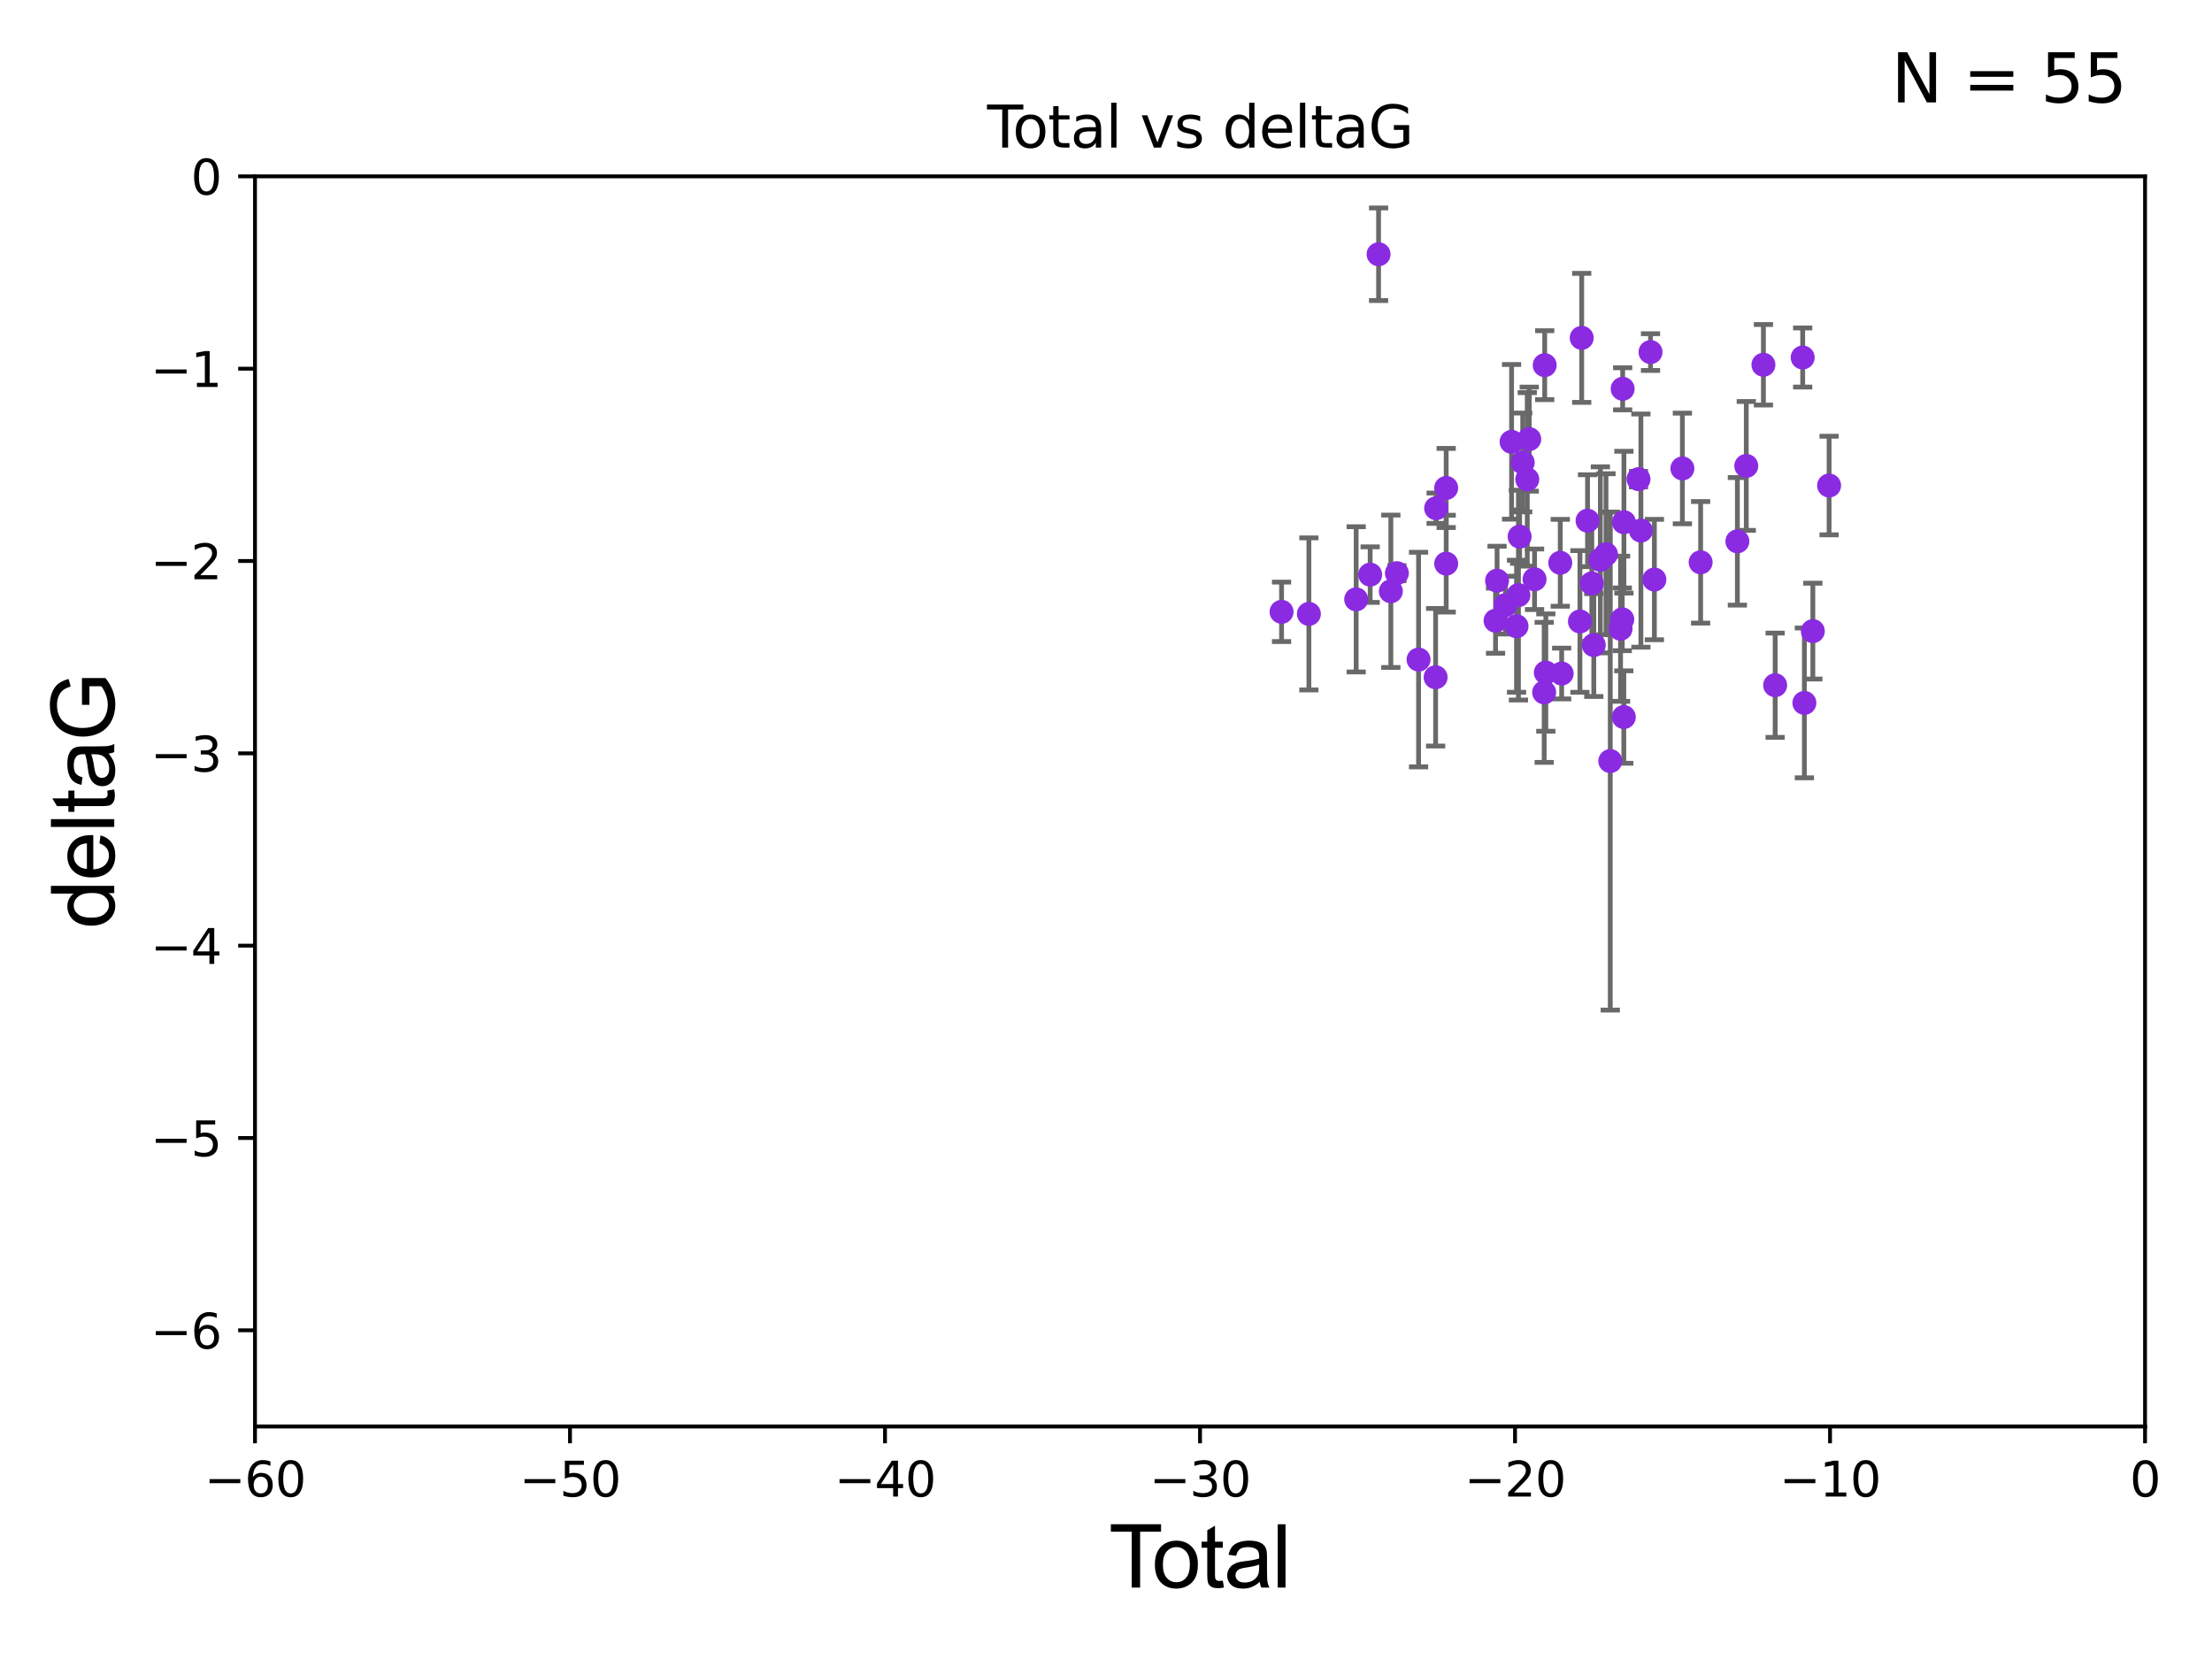 <?xml version="1.0" encoding="utf-8" standalone="no"?>
<!DOCTYPE svg PUBLIC "-//W3C//DTD SVG 1.1//EN"
  "http://www.w3.org/Graphics/SVG/1.1/DTD/svg11.dtd">
<svg xmlns:xlink="http://www.w3.org/1999/xlink" width="460.8pt" height="345.6pt" viewBox="0 0 460.8 345.6" xmlns="http://www.w3.org/2000/svg" version="1.1">
 <defs>
  <style type="text/css">*{stroke-linejoin: round; stroke-linecap: butt}</style>
 </defs>
 <g id="figure_1">
  <g id="patch_1">
   <path d="M 0 345.6 
L 460.8 345.6 
L 460.8 0 
L 0 0 
z
" style="fill: #ffffff"/>
  </g>
  <g id="axes_1">
   <g id="patch_2">
    <path d="M 53.12 297.16 
L 446.85 297.16 
L 446.85 36.739 
L 53.12 36.739 
z
" style="fill: #ffffff"/>
   </g>
   <g id="PathCollection_1">
    <defs>
     <path id="m5cfe81de52" d="M 0 1.118 
C 0.297 1.118 0.581 1 0.791 0.791 
C 1 0.581 1.118 0.297 1.118 0 
C 1.118 -0.297 1 -0.581 0.791 -0.791 
C 0.581 -1 0.297 -1.118 0 -1.118 
C -0.297 -1.118 -0.581 -1 -0.791 -0.791 
C -1 -0.581 -1.118 -0.297 -1.118 0 
C -1.118 0.297 -1 0.581 -0.791 0.791 
C -0.581 1 -0.297 1.118 0 1.118 
z
" style="stroke: #8a2be2"/>
    </defs>
    <g clip-path="url(#p93270a5bb0)">
     <use xlink:href="#m5cfe81de52" x="266.974" y="127.456" style="fill: #8a2be2; stroke: #8a2be2"/>
     <use xlink:href="#m5cfe81de52" x="272.665" y="127.886" style="fill: #8a2be2; stroke: #8a2be2"/>
     <use xlink:href="#m5cfe81de52" x="282.516" y="124.853" style="fill: #8a2be2; stroke: #8a2be2"/>
     <use xlink:href="#m5cfe81de52" x="285.431" y="119.703" style="fill: #8a2be2; stroke: #8a2be2"/>
     <use xlink:href="#m5cfe81de52" x="287.183" y="52.966" style="fill: #8a2be2; stroke: #8a2be2"/>
     <use xlink:href="#m5cfe81de52" x="289.737" y="123.173" style="fill: #8a2be2; stroke: #8a2be2"/>
     <use xlink:href="#m5cfe81de52" x="291" y="119.403" style="fill: #8a2be2; stroke: #8a2be2"/>
     <use xlink:href="#m5cfe81de52" x="295.513" y="137.4" style="fill: #8a2be2; stroke: #8a2be2"/>
     <use xlink:href="#m5cfe81de52" x="299.067" y="141.084" style="fill: #8a2be2; stroke: #8a2be2"/>
     <use xlink:href="#m5cfe81de52" x="299.174" y="105.87" style="fill: #8a2be2; stroke: #8a2be2"/>
     <use xlink:href="#m5cfe81de52" x="301.264" y="101.652" style="fill: #8a2be2; stroke: #8a2be2"/>
     <use xlink:href="#m5cfe81de52" x="301.269" y="117.417" style="fill: #8a2be2; stroke: #8a2be2"/>
     <use xlink:href="#m5cfe81de52" x="311.55" y="129.307" style="fill: #8a2be2; stroke: #8a2be2"/>
     <use xlink:href="#m5cfe81de52" x="311.867" y="120.962" style="fill: #8a2be2; stroke: #8a2be2"/>
     <use xlink:href="#m5cfe81de52" x="313.622" y="126.057" style="fill: #8a2be2; stroke: #8a2be2"/>
     <use xlink:href="#m5cfe81de52" x="314.89" y="92.044" style="fill: #8a2be2; stroke: #8a2be2"/>
     <use xlink:href="#m5cfe81de52" x="315.922" y="130.456" style="fill: #8a2be2; stroke: #8a2be2"/>
     <use xlink:href="#m5cfe81de52" x="316.32" y="123.974" style="fill: #8a2be2; stroke: #8a2be2"/>
     <use xlink:href="#m5cfe81de52" x="316.569" y="111.789" style="fill: #8a2be2; stroke: #8a2be2"/>
     <use xlink:href="#m5cfe81de52" x="317.21" y="96.345" style="fill: #8a2be2; stroke: #8a2be2"/>
     <use xlink:href="#m5cfe81de52" x="318.159" y="99.86" style="fill: #8a2be2; stroke: #8a2be2"/>
     <use xlink:href="#m5cfe81de52" x="318.571" y="91.476" style="fill: #8a2be2; stroke: #8a2be2"/>
     <use xlink:href="#m5cfe81de52" x="319.676" y="120.673" style="fill: #8a2be2; stroke: #8a2be2"/>
     <use xlink:href="#m5cfe81de52" x="321.681" y="144.233" style="fill: #8a2be2; stroke: #8a2be2"/>
     <use xlink:href="#m5cfe81de52" x="321.79" y="76.071" style="fill: #8a2be2; stroke: #8a2be2"/>
     <use xlink:href="#m5cfe81de52" x="322.024" y="140.108" style="fill: #8a2be2; stroke: #8a2be2"/>
     <use xlink:href="#m5cfe81de52" x="325.029" y="117.241" style="fill: #8a2be2; stroke: #8a2be2"/>
     <use xlink:href="#m5cfe81de52" x="325.323" y="140.307" style="fill: #8a2be2; stroke: #8a2be2"/>
     <use xlink:href="#m5cfe81de52" x="329.129" y="129.462" style="fill: #8a2be2; stroke: #8a2be2"/>
     <use xlink:href="#m5cfe81de52" x="329.497" y="70.381" style="fill: #8a2be2; stroke: #8a2be2"/>
     <use xlink:href="#m5cfe81de52" x="330.715" y="108.472" style="fill: #8a2be2; stroke: #8a2be2"/>
     <use xlink:href="#m5cfe81de52" x="331.602" y="121.531" style="fill: #8a2be2; stroke: #8a2be2"/>
     <use xlink:href="#m5cfe81de52" x="332.017" y="134.38" style="fill: #8a2be2; stroke: #8a2be2"/>
     <use xlink:href="#m5cfe81de52" x="333.388" y="116.627" style="fill: #8a2be2; stroke: #8a2be2"/>
     <use xlink:href="#m5cfe81de52" x="334.559" y="115.455" style="fill: #8a2be2; stroke: #8a2be2"/>
     <use xlink:href="#m5cfe81de52" x="335.449" y="158.544" style="fill: #8a2be2; stroke: #8a2be2"/>
     <use xlink:href="#m5cfe81de52" x="337.59" y="130.981" style="fill: #8a2be2; stroke: #8a2be2"/>
     <use xlink:href="#m5cfe81de52" x="337.947" y="129.023" style="fill: #8a2be2; stroke: #8a2be2"/>
     <use xlink:href="#m5cfe81de52" x="338.03" y="80.994" style="fill: #8a2be2; stroke: #8a2be2"/>
     <use xlink:href="#m5cfe81de52" x="338.268" y="149.372" style="fill: #8a2be2; stroke: #8a2be2"/>
     <use xlink:href="#m5cfe81de52" x="338.291" y="108.779" style="fill: #8a2be2; stroke: #8a2be2"/>
     <use xlink:href="#m5cfe81de52" x="341.332" y="99.815" style="fill: #8a2be2; stroke: #8a2be2"/>
     <use xlink:href="#m5cfe81de52" x="341.83" y="110.529" style="fill: #8a2be2; stroke: #8a2be2"/>
     <use xlink:href="#m5cfe81de52" x="343.834" y="73.348" style="fill: #8a2be2; stroke: #8a2be2"/>
     <use xlink:href="#m5cfe81de52" x="344.638" y="120.728" style="fill: #8a2be2; stroke: #8a2be2"/>
     <use xlink:href="#m5cfe81de52" x="350.471" y="97.586" style="fill: #8a2be2; stroke: #8a2be2"/>
     <use xlink:href="#m5cfe81de52" x="354.272" y="117.139" style="fill: #8a2be2; stroke: #8a2be2"/>
     <use xlink:href="#m5cfe81de52" x="361.927" y="112.77" style="fill: #8a2be2; stroke: #8a2be2"/>
     <use xlink:href="#m5cfe81de52" x="363.781" y="97.064" style="fill: #8a2be2; stroke: #8a2be2"/>
     <use xlink:href="#m5cfe81de52" x="367.353" y="75.988" style="fill: #8a2be2; stroke: #8a2be2"/>
     <use xlink:href="#m5cfe81de52" x="369.798" y="142.743" style="fill: #8a2be2; stroke: #8a2be2"/>
     <use xlink:href="#m5cfe81de52" x="375.532" y="74.474" style="fill: #8a2be2; stroke: #8a2be2"/>
     <use xlink:href="#m5cfe81de52" x="375.886" y="146.427" style="fill: #8a2be2; stroke: #8a2be2"/>
     <use xlink:href="#m5cfe81de52" x="377.649" y="131.474" style="fill: #8a2be2; stroke: #8a2be2"/>
     <use xlink:href="#m5cfe81de52" x="381.034" y="101.145" style="fill: #8a2be2; stroke: #8a2be2"/>
    </g>
   </g>
   <g id="matplotlib.axis_1">
    <g id="xtick_1">
     <g id="line2d_1">
      <defs>
       <path id="m1e380e1324" d="M 0 0 
L 0 3.5 
" style="stroke: #000000; stroke-width: 0.8"/>
      </defs>
      <g>
       <use xlink:href="#m1e380e1324" x="53.12" y="297.16" style="stroke: #000000; stroke-width: 0.8"/>
      </g>
     </g>
     <g id="text_1">
      <!-- −60 -->
      <g transform="translate(42.568 311.758)scale(0.1 -0.1)">
       <defs>
        <path id="DejaVuSans-2212" d="M 678 2272 
L 4684 2272 
L 4684 1741 
L 678 1741 
L 678 2272 
z
" transform="scale(0.016)"/>
        <path id="DejaVuSans-36" d="M 2113 2584 
Q 1688 2584 1439 2293 
Q 1191 2003 1191 1497 
Q 1191 994 1439 701 
Q 1688 409 2113 409 
Q 2538 409 2786 701 
Q 3034 994 3034 1497 
Q 3034 2003 2786 2293 
Q 2538 2584 2113 2584 
z
M 3366 4563 
L 3366 3988 
Q 3128 4100 2886 4159 
Q 2644 4219 2406 4219 
Q 1781 4219 1451 3797 
Q 1122 3375 1075 2522 
Q 1259 2794 1537 2939 
Q 1816 3084 2150 3084 
Q 2853 3084 3261 2657 
Q 3669 2231 3669 1497 
Q 3669 778 3244 343 
Q 2819 -91 2113 -91 
Q 1303 -91 875 529 
Q 447 1150 447 2328 
Q 447 3434 972 4092 
Q 1497 4750 2381 4750 
Q 2619 4750 2861 4703 
Q 3103 4656 3366 4563 
z
" transform="scale(0.016)"/>
        <path id="DejaVuSans-30" d="M 2034 4250 
Q 1547 4250 1301 3770 
Q 1056 3291 1056 2328 
Q 1056 1369 1301 889 
Q 1547 409 2034 409 
Q 2525 409 2770 889 
Q 3016 1369 3016 2328 
Q 3016 3291 2770 3770 
Q 2525 4250 2034 4250 
z
M 2034 4750 
Q 2819 4750 3233 4129 
Q 3647 3509 3647 2328 
Q 3647 1150 3233 529 
Q 2819 -91 2034 -91 
Q 1250 -91 836 529 
Q 422 1150 422 2328 
Q 422 3509 836 4129 
Q 1250 4750 2034 4750 
z
" transform="scale(0.016)"/>
       </defs>
       <use xlink:href="#DejaVuSans-2212"/>
       <use xlink:href="#DejaVuSans-36" x="83.789"/>
       <use xlink:href="#DejaVuSans-30" x="147.412"/>
      </g>
     </g>
    </g>
    <g id="xtick_2">
     <g id="line2d_2">
      <g>
       <use xlink:href="#m1e380e1324" x="118.742" y="297.16" style="stroke: #000000; stroke-width: 0.8"/>
      </g>
     </g>
     <g id="text_2">
      <!-- −50 -->
      <g transform="translate(108.189 311.758)scale(0.1 -0.1)">
       <defs>
        <path id="DejaVuSans-35" d="M 691 4666 
L 3169 4666 
L 3169 4134 
L 1269 4134 
L 1269 2991 
Q 1406 3038 1543 3061 
Q 1681 3084 1819 3084 
Q 2600 3084 3056 2656 
Q 3513 2228 3513 1497 
Q 3513 744 3044 326 
Q 2575 -91 1722 -91 
Q 1428 -91 1123 -41 
Q 819 9 494 109 
L 494 744 
Q 775 591 1075 516 
Q 1375 441 1709 441 
Q 2250 441 2565 725 
Q 2881 1009 2881 1497 
Q 2881 1984 2565 2268 
Q 2250 2553 1709 2553 
Q 1456 2553 1204 2497 
Q 953 2441 691 2322 
L 691 4666 
z
" transform="scale(0.016)"/>
       </defs>
       <use xlink:href="#DejaVuSans-2212"/>
       <use xlink:href="#DejaVuSans-35" x="83.789"/>
       <use xlink:href="#DejaVuSans-30" x="147.412"/>
      </g>
     </g>
    </g>
    <g id="xtick_3">
     <g id="line2d_3">
      <g>
       <use xlink:href="#m1e380e1324" x="184.363" y="297.16" style="stroke: #000000; stroke-width: 0.8"/>
      </g>
     </g>
     <g id="text_3">
      <!-- −40 -->
      <g transform="translate(173.811 311.758)scale(0.1 -0.1)">
       <defs>
        <path id="DejaVuSans-34" d="M 2419 4116 
L 825 1625 
L 2419 1625 
L 2419 4116 
z
M 2253 4666 
L 3047 4666 
L 3047 1625 
L 3713 1625 
L 3713 1100 
L 3047 1100 
L 3047 0 
L 2419 0 
L 2419 1100 
L 313 1100 
L 313 1709 
L 2253 4666 
z
" transform="scale(0.016)"/>
       </defs>
       <use xlink:href="#DejaVuSans-2212"/>
       <use xlink:href="#DejaVuSans-34" x="83.789"/>
       <use xlink:href="#DejaVuSans-30" x="147.412"/>
      </g>
     </g>
    </g>
    <g id="xtick_4">
     <g id="line2d_4">
      <g>
       <use xlink:href="#m1e380e1324" x="249.985" y="297.16" style="stroke: #000000; stroke-width: 0.8"/>
      </g>
     </g>
     <g id="text_4">
      <!-- −30 -->
      <g transform="translate(239.433 311.758)scale(0.1 -0.1)">
       <defs>
        <path id="DejaVuSans-33" d="M 2597 2516 
Q 3050 2419 3304 2112 
Q 3559 1806 3559 1356 
Q 3559 666 3084 287 
Q 2609 -91 1734 -91 
Q 1441 -91 1130 -33 
Q 819 25 488 141 
L 488 750 
Q 750 597 1062 519 
Q 1375 441 1716 441 
Q 2309 441 2620 675 
Q 2931 909 2931 1356 
Q 2931 1769 2642 2001 
Q 2353 2234 1838 2234 
L 1294 2234 
L 1294 2753 
L 1863 2753 
Q 2328 2753 2575 2939 
Q 2822 3125 2822 3475 
Q 2822 3834 2567 4026 
Q 2313 4219 1838 4219 
Q 1578 4219 1281 4162 
Q 984 4106 628 3988 
L 628 4550 
Q 988 4650 1302 4700 
Q 1616 4750 1894 4750 
Q 2613 4750 3031 4423 
Q 3450 4097 3450 3541 
Q 3450 3153 3228 2886 
Q 3006 2619 2597 2516 
z
" transform="scale(0.016)"/>
       </defs>
       <use xlink:href="#DejaVuSans-2212"/>
       <use xlink:href="#DejaVuSans-33" x="83.789"/>
       <use xlink:href="#DejaVuSans-30" x="147.412"/>
      </g>
     </g>
    </g>
    <g id="xtick_5">
     <g id="line2d_5">
      <g>
       <use xlink:href="#m1e380e1324" x="315.607" y="297.16" style="stroke: #000000; stroke-width: 0.8"/>
      </g>
     </g>
     <g id="text_5">
      <!-- −20 -->
      <g transform="translate(305.054 311.758)scale(0.1 -0.1)">
       <defs>
        <path id="DejaVuSans-32" d="M 1228 531 
L 3431 531 
L 3431 0 
L 469 0 
L 469 531 
Q 828 903 1448 1529 
Q 2069 2156 2228 2338 
Q 2531 2678 2651 2914 
Q 2772 3150 2772 3378 
Q 2772 3750 2511 3984 
Q 2250 4219 1831 4219 
Q 1534 4219 1204 4116 
Q 875 4013 500 3803 
L 500 4441 
Q 881 4594 1212 4672 
Q 1544 4750 1819 4750 
Q 2544 4750 2975 4387 
Q 3406 4025 3406 3419 
Q 3406 3131 3298 2873 
Q 3191 2616 2906 2266 
Q 2828 2175 2409 1742 
Q 1991 1309 1228 531 
z
" transform="scale(0.016)"/>
       </defs>
       <use xlink:href="#DejaVuSans-2212"/>
       <use xlink:href="#DejaVuSans-32" x="83.789"/>
       <use xlink:href="#DejaVuSans-30" x="147.412"/>
      </g>
     </g>
    </g>
    <g id="xtick_6">
     <g id="line2d_6">
      <g>
       <use xlink:href="#m1e380e1324" x="381.228" y="297.16" style="stroke: #000000; stroke-width: 0.8"/>
      </g>
     </g>
     <g id="text_6">
      <!-- −10 -->
      <g transform="translate(370.676 311.758)scale(0.1 -0.1)">
       <defs>
        <path id="DejaVuSans-31" d="M 794 531 
L 1825 531 
L 1825 4091 
L 703 3866 
L 703 4441 
L 1819 4666 
L 2450 4666 
L 2450 531 
L 3481 531 
L 3481 0 
L 794 0 
L 794 531 
z
" transform="scale(0.016)"/>
       </defs>
       <use xlink:href="#DejaVuSans-2212"/>
       <use xlink:href="#DejaVuSans-31" x="83.789"/>
       <use xlink:href="#DejaVuSans-30" x="147.412"/>
      </g>
     </g>
    </g>
    <g id="xtick_7">
     <g id="line2d_7">
      <g>
       <use xlink:href="#m1e380e1324" x="446.85" y="297.16" style="stroke: #000000; stroke-width: 0.8"/>
      </g>
     </g>
     <g id="text_7">
      <!-- 0 -->
      <g transform="translate(443.669 311.758)scale(0.1 -0.1)">
       <use xlink:href="#DejaVuSans-30"/>
      </g>
     </g>
    </g>
    <g id="text_8">
     <!-- Total -->
     <g transform="translate(230.98 330.722)scale(0.18 -0.18)">
      <defs>
       <path id="ArialMT-54" d="M 1659 0 
L 1659 4041 
L 150 4041 
L 150 4581 
L 3781 4581 
L 3781 4041 
L 2266 4041 
L 2266 0 
L 1659 0 
z
" transform="scale(0.016)"/>
       <path id="ArialMT-6f" d="M 213 1659 
Q 213 2581 725 3025 
Q 1153 3394 1769 3394 
Q 2453 3394 2887 2945 
Q 3322 2497 3322 1706 
Q 3322 1066 3130 698 
Q 2938 331 2570 128 
Q 2203 -75 1769 -75 
Q 1072 -75 642 372 
Q 213 819 213 1659 
z
M 791 1659 
Q 791 1022 1069 705 
Q 1347 388 1769 388 
Q 2188 388 2466 706 
Q 2744 1025 2744 1678 
Q 2744 2294 2464 2611 
Q 2184 2928 1769 2928 
Q 1347 2928 1069 2612 
Q 791 2297 791 1659 
z
" transform="scale(0.016)"/>
       <path id="ArialMT-74" d="M 1650 503 
L 1731 6 
Q 1494 -44 1306 -44 
Q 1000 -44 831 53 
Q 663 150 594 308 
Q 525 466 525 972 
L 525 2881 
L 113 2881 
L 113 3319 
L 525 3319 
L 525 4141 
L 1084 4478 
L 1084 3319 
L 1650 3319 
L 1650 2881 
L 1084 2881 
L 1084 941 
Q 1084 700 1114 631 
Q 1144 563 1211 522 
Q 1278 481 1403 481 
Q 1497 481 1650 503 
z
" transform="scale(0.016)"/>
       <path id="ArialMT-61" d="M 2588 409 
Q 2275 144 1986 34 
Q 1697 -75 1366 -75 
Q 819 -75 525 192 
Q 231 459 231 875 
Q 231 1119 342 1320 
Q 453 1522 633 1644 
Q 813 1766 1038 1828 
Q 1203 1872 1538 1913 
Q 2219 1994 2541 2106 
Q 2544 2222 2544 2253 
Q 2544 2597 2384 2738 
Q 2169 2928 1744 2928 
Q 1347 2928 1158 2789 
Q 969 2650 878 2297 
L 328 2372 
Q 403 2725 575 2942 
Q 747 3159 1072 3276 
Q 1397 3394 1825 3394 
Q 2250 3394 2515 3294 
Q 2781 3194 2906 3042 
Q 3031 2891 3081 2659 
Q 3109 2516 3109 2141 
L 3109 1391 
Q 3109 606 3145 398 
Q 3181 191 3288 0 
L 2700 0 
Q 2613 175 2588 409 
z
M 2541 1666 
Q 2234 1541 1622 1453 
Q 1275 1403 1131 1340 
Q 988 1278 909 1158 
Q 831 1038 831 891 
Q 831 666 1001 516 
Q 1172 366 1500 366 
Q 1825 366 2078 508 
Q 2331 650 2450 897 
Q 2541 1088 2541 1459 
L 2541 1666 
z
" transform="scale(0.016)"/>
       <path id="ArialMT-6c" d="M 409 0 
L 409 4581 
L 972 4581 
L 972 0 
L 409 0 
z
" transform="scale(0.016)"/>
      </defs>
      <use xlink:href="#ArialMT-54"/>
      <use xlink:href="#ArialMT-6f" x="49.959"/>
      <use xlink:href="#ArialMT-74" x="105.574"/>
      <use xlink:href="#ArialMT-61" x="133.357"/>
      <use xlink:href="#ArialMT-6c" x="188.973"/>
     </g>
    </g>
   </g>
   <g id="matplotlib.axis_2">
    <g id="ytick_1">
     <g id="line2d_8">
      <defs>
       <path id="m77ca6fa21c" d="M 0 0 
L -3.5 0 
" style="stroke: #000000; stroke-width: 0.8"/>
      </defs>
      <g>
       <use xlink:href="#m77ca6fa21c" x="53.12" y="277.128" style="stroke: #000000; stroke-width: 0.8"/>
      </g>
     </g>
     <g id="text_9">
      <!-- −6 -->
      <g transform="translate(31.378 280.927)scale(0.1 -0.1)">
       <use xlink:href="#DejaVuSans-2212"/>
       <use xlink:href="#DejaVuSans-36" x="83.789"/>
      </g>
     </g>
    </g>
    <g id="ytick_2">
     <g id="line2d_9">
      <g>
       <use xlink:href="#m77ca6fa21c" x="53.12" y="237.063" style="stroke: #000000; stroke-width: 0.8"/>
      </g>
     </g>
     <g id="text_10">
      <!-- −5 -->
      <g transform="translate(31.378 240.862)scale(0.1 -0.1)">
       <use xlink:href="#DejaVuSans-2212"/>
       <use xlink:href="#DejaVuSans-35" x="83.789"/>
      </g>
     </g>
    </g>
    <g id="ytick_3">
     <g id="line2d_10">
      <g>
       <use xlink:href="#m77ca6fa21c" x="53.12" y="196.998" style="stroke: #000000; stroke-width: 0.8"/>
      </g>
     </g>
     <g id="text_11">
      <!-- −4 -->
      <g transform="translate(31.378 200.797)scale(0.1 -0.1)">
       <use xlink:href="#DejaVuSans-2212"/>
       <use xlink:href="#DejaVuSans-34" x="83.789"/>
      </g>
     </g>
    </g>
    <g id="ytick_4">
     <g id="line2d_11">
      <g>
       <use xlink:href="#m77ca6fa21c" x="53.12" y="156.933" style="stroke: #000000; stroke-width: 0.8"/>
      </g>
     </g>
     <g id="text_12">
      <!-- −3 -->
      <g transform="translate(31.378 160.733)scale(0.1 -0.1)">
       <use xlink:href="#DejaVuSans-2212"/>
       <use xlink:href="#DejaVuSans-33" x="83.789"/>
      </g>
     </g>
    </g>
    <g id="ytick_5">
     <g id="line2d_12">
      <g>
       <use xlink:href="#m77ca6fa21c" x="53.12" y="116.869" style="stroke: #000000; stroke-width: 0.8"/>
      </g>
     </g>
     <g id="text_13">
      <!-- −2 -->
      <g transform="translate(31.378 120.668)scale(0.1 -0.1)">
       <use xlink:href="#DejaVuSans-2212"/>
       <use xlink:href="#DejaVuSans-32" x="83.789"/>
      </g>
     </g>
    </g>
    <g id="ytick_6">
     <g id="line2d_13">
      <g>
       <use xlink:href="#m77ca6fa21c" x="53.12" y="76.804" style="stroke: #000000; stroke-width: 0.8"/>
      </g>
     </g>
     <g id="text_14">
      <!-- −1 -->
      <g transform="translate(31.378 80.603)scale(0.1 -0.1)">
       <use xlink:href="#DejaVuSans-2212"/>
       <use xlink:href="#DejaVuSans-31" x="83.789"/>
      </g>
     </g>
    </g>
    <g id="ytick_7">
     <g id="line2d_14">
      <g>
       <use xlink:href="#m77ca6fa21c" x="53.12" y="36.739" style="stroke: #000000; stroke-width: 0.8"/>
      </g>
     </g>
     <g id="text_15">
      <!-- 0 -->
      <g transform="translate(39.758 40.538)scale(0.1 -0.1)">
       <use xlink:href="#DejaVuSans-30"/>
      </g>
     </g>
    </g>
    <g id="text_16">
     <!-- deltaG -->
     <g transform="translate(23.8 193.464)rotate(-90)scale(0.18 -0.18)">
      <defs>
       <path id="ArialMT-64" d="M 2575 0 
L 2575 419 
Q 2259 -75 1647 -75 
Q 1250 -75 917 144 
Q 584 363 401 755 
Q 219 1147 219 1656 
Q 219 2153 384 2558 
Q 550 2963 881 3178 
Q 1213 3394 1622 3394 
Q 1922 3394 2156 3267 
Q 2391 3141 2538 2938 
L 2538 4581 
L 3097 4581 
L 3097 0 
L 2575 0 
z
M 797 1656 
Q 797 1019 1065 703 
Q 1334 388 1700 388 
Q 2069 388 2326 689 
Q 2584 991 2584 1609 
Q 2584 2291 2321 2609 
Q 2059 2928 1675 2928 
Q 1300 2928 1048 2622 
Q 797 2316 797 1656 
z
" transform="scale(0.016)"/>
       <path id="ArialMT-65" d="M 2694 1069 
L 3275 997 
Q 3138 488 2766 206 
Q 2394 -75 1816 -75 
Q 1088 -75 661 373 
Q 234 822 234 1631 
Q 234 2469 665 2931 
Q 1097 3394 1784 3394 
Q 2450 3394 2872 2941 
Q 3294 2488 3294 1666 
Q 3294 1616 3291 1516 
L 816 1516 
Q 847 969 1125 678 
Q 1403 388 1819 388 
Q 2128 388 2347 550 
Q 2566 713 2694 1069 
z
M 847 1978 
L 2700 1978 
Q 2663 2397 2488 2606 
Q 2219 2931 1791 2931 
Q 1403 2931 1139 2672 
Q 875 2413 847 1978 
z
" transform="scale(0.016)"/>
       <path id="ArialMT-47" d="M 2638 1797 
L 2638 2334 
L 4578 2338 
L 4578 638 
Q 4131 281 3656 101 
Q 3181 -78 2681 -78 
Q 2006 -78 1454 211 
Q 903 500 622 1047 
Q 341 1594 341 2269 
Q 341 2938 620 3517 
Q 900 4097 1425 4378 
Q 1950 4659 2634 4659 
Q 3131 4659 3532 4498 
Q 3934 4338 4162 4050 
Q 4391 3763 4509 3300 
L 3963 3150 
Q 3859 3500 3706 3700 
Q 3553 3900 3268 4020 
Q 2984 4141 2638 4141 
Q 2222 4141 1919 4014 
Q 1616 3888 1430 3681 
Q 1244 3475 1141 3228 
Q 966 2803 966 2306 
Q 966 1694 1177 1281 
Q 1388 869 1791 669 
Q 2194 469 2647 469 
Q 3041 469 3416 620 
Q 3791 772 3984 944 
L 3984 1797 
L 2638 1797 
z
" transform="scale(0.016)"/>
      </defs>
      <use xlink:href="#ArialMT-64"/>
      <use xlink:href="#ArialMT-65" x="55.615"/>
      <use xlink:href="#ArialMT-6c" x="111.23"/>
      <use xlink:href="#ArialMT-74" x="133.447"/>
      <use xlink:href="#ArialMT-61" x="161.23"/>
      <use xlink:href="#ArialMT-47" x="216.846"/>
     </g>
    </g>
   </g>
   <g id="LineCollection_1">
    <path d="M 266.974 133.645 
L 266.974 121.267 
" clip-path="url(#p93270a5bb0)" style="fill: none; stroke: #696969"/>
    <path d="M 272.665 143.729 
L 272.665 112.044 
" clip-path="url(#p93270a5bb0)" style="fill: none; stroke: #696969"/>
    <path d="M 282.516 139.98 
L 282.516 109.726 
" clip-path="url(#p93270a5bb0)" style="fill: none; stroke: #696969"/>
    <path d="M 285.431 125.49 
L 285.431 113.915 
" clip-path="url(#p93270a5bb0)" style="fill: none; stroke: #696969"/>
    <path d="M 287.183 62.608 
L 287.183 43.324 
" clip-path="url(#p93270a5bb0)" style="fill: none; stroke: #696969"/>
    <path d="M 289.737 139.044 
L 289.737 107.301 
" clip-path="url(#p93270a5bb0)" style="fill: none; stroke: #696969"/>
    <path d="M 291 120.984 
L 291 117.823 
" clip-path="url(#p93270a5bb0)" style="fill: none; stroke: #696969"/>
    <path d="M 295.513 159.758 
L 295.513 115.043 
" clip-path="url(#p93270a5bb0)" style="fill: none; stroke: #696969"/>
    <path d="M 299.067 155.415 
L 299.067 126.753 
" clip-path="url(#p93270a5bb0)" style="fill: none; stroke: #696969"/>
    <path d="M 299.174 109.032 
L 299.174 102.708 
" clip-path="url(#p93270a5bb0)" style="fill: none; stroke: #696969"/>
    <path d="M 301.264 109.891 
L 301.264 93.413 
" clip-path="url(#p93270a5bb0)" style="fill: none; stroke: #696969"/>
    <path d="M 301.269 127.506 
L 301.269 107.329 
" clip-path="url(#p93270a5bb0)" style="fill: none; stroke: #696969"/>
    <path d="M 311.55 136.081 
L 311.55 122.533 
" clip-path="url(#p93270a5bb0)" style="fill: none; stroke: #696969"/>
    <path d="M 311.867 128.132 
L 311.867 113.792 
" clip-path="url(#p93270a5bb0)" style="fill: none; stroke: #696969"/>
    <path d="M 313.622 132.074 
L 313.622 120.04 
" clip-path="url(#p93270a5bb0)" style="fill: none; stroke: #696969"/>
    <path d="M 314.89 108.152 
L 314.89 75.937 
" clip-path="url(#p93270a5bb0)" style="fill: none; stroke: #696969"/>
    <path d="M 315.922 144.202 
L 315.922 116.71 
" clip-path="url(#p93270a5bb0)" style="fill: none; stroke: #696969"/>
    <path d="M 316.32 145.826 
L 316.32 102.121 
" clip-path="url(#p93270a5bb0)" style="fill: none; stroke: #696969"/>
    <path d="M 316.569 117.354 
L 316.569 106.224 
" clip-path="url(#p93270a5bb0)" style="fill: none; stroke: #696969"/>
    <path d="M 317.21 106.645 
L 317.21 86.045 
" clip-path="url(#p93270a5bb0)" style="fill: none; stroke: #696969"/>
    <path d="M 318.159 117.932 
L 318.159 81.787 
" clip-path="url(#p93270a5bb0)" style="fill: none; stroke: #696969"/>
    <path d="M 318.571 102.315 
L 318.571 80.637 
" clip-path="url(#p93270a5bb0)" style="fill: none; stroke: #696969"/>
    <path d="M 319.676 126.972 
L 319.676 114.373 
" clip-path="url(#p93270a5bb0)" style="fill: none; stroke: #696969"/>
    <path d="M 321.681 158.82 
L 321.681 129.646 
" clip-path="url(#p93270a5bb0)" style="fill: none; stroke: #696969"/>
    <path d="M 321.79 83.252 
L 321.79 68.89 
" clip-path="url(#p93270a5bb0)" style="fill: none; stroke: #696969"/>
    <path d="M 322.024 152.332 
L 322.024 127.884 
" clip-path="url(#p93270a5bb0)" style="fill: none; stroke: #696969"/>
    <path d="M 325.029 126.288 
L 325.029 108.194 
" clip-path="url(#p93270a5bb0)" style="fill: none; stroke: #696969"/>
    <path d="M 325.323 145.596 
L 325.323 135.018 
" clip-path="url(#p93270a5bb0)" style="fill: none; stroke: #696969"/>
    <path d="M 329.129 144.217 
L 329.129 114.706 
" clip-path="url(#p93270a5bb0)" style="fill: none; stroke: #696969"/>
    <path d="M 329.497 83.819 
L 329.497 56.943 
" clip-path="url(#p93270a5bb0)" style="fill: none; stroke: #696969"/>
    <path d="M 330.715 118.048 
L 330.715 98.897 
" clip-path="url(#p93270a5bb0)" style="fill: none; stroke: #696969"/>
    <path d="M 331.602 133.608 
L 331.602 109.454 
" clip-path="url(#p93270a5bb0)" style="fill: none; stroke: #696969"/>
    <path d="M 332.017 145.091 
L 332.017 123.668 
" clip-path="url(#p93270a5bb0)" style="fill: none; stroke: #696969"/>
    <path d="M 333.388 136.005 
L 333.388 97.248 
" clip-path="url(#p93270a5bb0)" style="fill: none; stroke: #696969"/>
    <path d="M 334.559 132.225 
L 334.559 98.684 
" clip-path="url(#p93270a5bb0)" style="fill: none; stroke: #696969"/>
    <path d="M 335.449 210.418 
L 335.449 106.671 
" clip-path="url(#p93270a5bb0)" style="fill: none; stroke: #696969"/>
    <path d="M 337.59 146.101 
L 337.59 115.86 
" clip-path="url(#p93270a5bb0)" style="fill: none; stroke: #696969"/>
    <path d="M 337.947 135.559 
L 337.947 122.487 
" clip-path="url(#p93270a5bb0)" style="fill: none; stroke: #696969"/>
    <path d="M 338.03 85.377 
L 338.03 76.61 
" clip-path="url(#p93270a5bb0)" style="fill: none; stroke: #696969"/>
    <path d="M 338.268 159 
L 338.268 139.744 
" clip-path="url(#p93270a5bb0)" style="fill: none; stroke: #696969"/>
    <path d="M 338.291 123.55 
L 338.291 94.007 
" clip-path="url(#p93270a5bb0)" style="fill: none; stroke: #696969"/>
    <path d="M 341.332 101.429 
L 341.332 98.201 
" clip-path="url(#p93270a5bb0)" style="fill: none; stroke: #696969"/>
    <path d="M 341.83 134.814 
L 341.83 86.243 
" clip-path="url(#p93270a5bb0)" style="fill: none; stroke: #696969"/>
    <path d="M 343.834 77.178 
L 343.834 69.517 
" clip-path="url(#p93270a5bb0)" style="fill: none; stroke: #696969"/>
    <path d="M 344.638 133.266 
L 344.638 108.191 
" clip-path="url(#p93270a5bb0)" style="fill: none; stroke: #696969"/>
    <path d="M 350.471 109.107 
L 350.471 86.065 
" clip-path="url(#p93270a5bb0)" style="fill: none; stroke: #696969"/>
    <path d="M 354.272 129.8 
L 354.272 104.479 
" clip-path="url(#p93270a5bb0)" style="fill: none; stroke: #696969"/>
    <path d="M 361.927 126.056 
L 361.927 99.485 
" clip-path="url(#p93270a5bb0)" style="fill: none; stroke: #696969"/>
    <path d="M 363.781 110.491 
L 363.781 83.638 
" clip-path="url(#p93270a5bb0)" style="fill: none; stroke: #696969"/>
    <path d="M 367.353 84.377 
L 367.353 67.599 
" clip-path="url(#p93270a5bb0)" style="fill: none; stroke: #696969"/>
    <path d="M 369.798 153.607 
L 369.798 131.878 
" clip-path="url(#p93270a5bb0)" style="fill: none; stroke: #696969"/>
    <path d="M 375.532 80.627 
L 375.532 68.321 
" clip-path="url(#p93270a5bb0)" style="fill: none; stroke: #696969"/>
    <path d="M 375.886 162.029 
L 375.886 130.824 
" clip-path="url(#p93270a5bb0)" style="fill: none; stroke: #696969"/>
    <path d="M 377.649 141.455 
L 377.649 121.493 
" clip-path="url(#p93270a5bb0)" style="fill: none; stroke: #696969"/>
    <path d="M 381.034 111.414 
L 381.034 90.876 
" clip-path="url(#p93270a5bb0)" style="fill: none; stroke: #696969"/>
   </g>
   <g id="line2d_15">
    <defs>
     <path id="mfe160dfcab" d="M 2 0 
L -2 -0 
" style="stroke: #696969"/>
    </defs>
    <g clip-path="url(#p93270a5bb0)">
     <use xlink:href="#mfe160dfcab" x="266.974" y="133.645" style="fill: #696969; stroke: #696969"/>
     <use xlink:href="#mfe160dfcab" x="272.665" y="143.729" style="fill: #696969; stroke: #696969"/>
     <use xlink:href="#mfe160dfcab" x="282.516" y="139.98" style="fill: #696969; stroke: #696969"/>
     <use xlink:href="#mfe160dfcab" x="285.431" y="125.49" style="fill: #696969; stroke: #696969"/>
     <use xlink:href="#mfe160dfcab" x="287.183" y="62.608" style="fill: #696969; stroke: #696969"/>
     <use xlink:href="#mfe160dfcab" x="289.737" y="139.044" style="fill: #696969; stroke: #696969"/>
     <use xlink:href="#mfe160dfcab" x="291" y="120.984" style="fill: #696969; stroke: #696969"/>
     <use xlink:href="#mfe160dfcab" x="295.513" y="159.758" style="fill: #696969; stroke: #696969"/>
     <use xlink:href="#mfe160dfcab" x="299.067" y="155.415" style="fill: #696969; stroke: #696969"/>
     <use xlink:href="#mfe160dfcab" x="299.174" y="109.032" style="fill: #696969; stroke: #696969"/>
     <use xlink:href="#mfe160dfcab" x="301.264" y="109.891" style="fill: #696969; stroke: #696969"/>
     <use xlink:href="#mfe160dfcab" x="301.269" y="127.506" style="fill: #696969; stroke: #696969"/>
     <use xlink:href="#mfe160dfcab" x="311.55" y="136.081" style="fill: #696969; stroke: #696969"/>
     <use xlink:href="#mfe160dfcab" x="311.867" y="128.132" style="fill: #696969; stroke: #696969"/>
     <use xlink:href="#mfe160dfcab" x="313.622" y="132.074" style="fill: #696969; stroke: #696969"/>
     <use xlink:href="#mfe160dfcab" x="314.89" y="108.152" style="fill: #696969; stroke: #696969"/>
     <use xlink:href="#mfe160dfcab" x="315.922" y="144.202" style="fill: #696969; stroke: #696969"/>
     <use xlink:href="#mfe160dfcab" x="316.32" y="145.826" style="fill: #696969; stroke: #696969"/>
     <use xlink:href="#mfe160dfcab" x="316.569" y="117.354" style="fill: #696969; stroke: #696969"/>
     <use xlink:href="#mfe160dfcab" x="317.21" y="106.645" style="fill: #696969; stroke: #696969"/>
     <use xlink:href="#mfe160dfcab" x="318.159" y="117.932" style="fill: #696969; stroke: #696969"/>
     <use xlink:href="#mfe160dfcab" x="318.571" y="102.315" style="fill: #696969; stroke: #696969"/>
     <use xlink:href="#mfe160dfcab" x="319.676" y="126.972" style="fill: #696969; stroke: #696969"/>
     <use xlink:href="#mfe160dfcab" x="321.681" y="158.82" style="fill: #696969; stroke: #696969"/>
     <use xlink:href="#mfe160dfcab" x="321.79" y="83.252" style="fill: #696969; stroke: #696969"/>
     <use xlink:href="#mfe160dfcab" x="322.024" y="152.332" style="fill: #696969; stroke: #696969"/>
     <use xlink:href="#mfe160dfcab" x="325.029" y="126.288" style="fill: #696969; stroke: #696969"/>
     <use xlink:href="#mfe160dfcab" x="325.323" y="145.596" style="fill: #696969; stroke: #696969"/>
     <use xlink:href="#mfe160dfcab" x="329.129" y="144.217" style="fill: #696969; stroke: #696969"/>
     <use xlink:href="#mfe160dfcab" x="329.497" y="83.819" style="fill: #696969; stroke: #696969"/>
     <use xlink:href="#mfe160dfcab" x="330.715" y="118.048" style="fill: #696969; stroke: #696969"/>
     <use xlink:href="#mfe160dfcab" x="331.602" y="133.608" style="fill: #696969; stroke: #696969"/>
     <use xlink:href="#mfe160dfcab" x="332.017" y="145.091" style="fill: #696969; stroke: #696969"/>
     <use xlink:href="#mfe160dfcab" x="333.388" y="136.005" style="fill: #696969; stroke: #696969"/>
     <use xlink:href="#mfe160dfcab" x="334.559" y="132.225" style="fill: #696969; stroke: #696969"/>
     <use xlink:href="#mfe160dfcab" x="335.449" y="210.418" style="fill: #696969; stroke: #696969"/>
     <use xlink:href="#mfe160dfcab" x="337.59" y="146.101" style="fill: #696969; stroke: #696969"/>
     <use xlink:href="#mfe160dfcab" x="337.947" y="135.559" style="fill: #696969; stroke: #696969"/>
     <use xlink:href="#mfe160dfcab" x="338.03" y="85.377" style="fill: #696969; stroke: #696969"/>
     <use xlink:href="#mfe160dfcab" x="338.268" y="159" style="fill: #696969; stroke: #696969"/>
     <use xlink:href="#mfe160dfcab" x="338.291" y="123.55" style="fill: #696969; stroke: #696969"/>
     <use xlink:href="#mfe160dfcab" x="341.332" y="101.429" style="fill: #696969; stroke: #696969"/>
     <use xlink:href="#mfe160dfcab" x="341.83" y="134.814" style="fill: #696969; stroke: #696969"/>
     <use xlink:href="#mfe160dfcab" x="343.834" y="77.178" style="fill: #696969; stroke: #696969"/>
     <use xlink:href="#mfe160dfcab" x="344.638" y="133.266" style="fill: #696969; stroke: #696969"/>
     <use xlink:href="#mfe160dfcab" x="350.471" y="109.107" style="fill: #696969; stroke: #696969"/>
     <use xlink:href="#mfe160dfcab" x="354.272" y="129.8" style="fill: #696969; stroke: #696969"/>
     <use xlink:href="#mfe160dfcab" x="361.927" y="126.056" style="fill: #696969; stroke: #696969"/>
     <use xlink:href="#mfe160dfcab" x="363.781" y="110.491" style="fill: #696969; stroke: #696969"/>
     <use xlink:href="#mfe160dfcab" x="367.353" y="84.377" style="fill: #696969; stroke: #696969"/>
     <use xlink:href="#mfe160dfcab" x="369.798" y="153.607" style="fill: #696969; stroke: #696969"/>
     <use xlink:href="#mfe160dfcab" x="375.532" y="80.627" style="fill: #696969; stroke: #696969"/>
     <use xlink:href="#mfe160dfcab" x="375.886" y="162.029" style="fill: #696969; stroke: #696969"/>
     <use xlink:href="#mfe160dfcab" x="377.649" y="141.455" style="fill: #696969; stroke: #696969"/>
     <use xlink:href="#mfe160dfcab" x="381.034" y="111.414" style="fill: #696969; stroke: #696969"/>
    </g>
   </g>
   <g id="line2d_16">
    <g clip-path="url(#p93270a5bb0)">
     <use xlink:href="#mfe160dfcab" x="266.974" y="121.267" style="fill: #696969; stroke: #696969"/>
     <use xlink:href="#mfe160dfcab" x="272.665" y="112.044" style="fill: #696969; stroke: #696969"/>
     <use xlink:href="#mfe160dfcab" x="282.516" y="109.726" style="fill: #696969; stroke: #696969"/>
     <use xlink:href="#mfe160dfcab" x="285.431" y="113.915" style="fill: #696969; stroke: #696969"/>
     <use xlink:href="#mfe160dfcab" x="287.183" y="43.324" style="fill: #696969; stroke: #696969"/>
     <use xlink:href="#mfe160dfcab" x="289.737" y="107.301" style="fill: #696969; stroke: #696969"/>
     <use xlink:href="#mfe160dfcab" x="291" y="117.823" style="fill: #696969; stroke: #696969"/>
     <use xlink:href="#mfe160dfcab" x="295.513" y="115.043" style="fill: #696969; stroke: #696969"/>
     <use xlink:href="#mfe160dfcab" x="299.067" y="126.753" style="fill: #696969; stroke: #696969"/>
     <use xlink:href="#mfe160dfcab" x="299.174" y="102.708" style="fill: #696969; stroke: #696969"/>
     <use xlink:href="#mfe160dfcab" x="301.264" y="93.413" style="fill: #696969; stroke: #696969"/>
     <use xlink:href="#mfe160dfcab" x="301.269" y="107.329" style="fill: #696969; stroke: #696969"/>
     <use xlink:href="#mfe160dfcab" x="311.55" y="122.533" style="fill: #696969; stroke: #696969"/>
     <use xlink:href="#mfe160dfcab" x="311.867" y="113.792" style="fill: #696969; stroke: #696969"/>
     <use xlink:href="#mfe160dfcab" x="313.622" y="120.04" style="fill: #696969; stroke: #696969"/>
     <use xlink:href="#mfe160dfcab" x="314.89" y="75.937" style="fill: #696969; stroke: #696969"/>
     <use xlink:href="#mfe160dfcab" x="315.922" y="116.71" style="fill: #696969; stroke: #696969"/>
     <use xlink:href="#mfe160dfcab" x="316.32" y="102.121" style="fill: #696969; stroke: #696969"/>
     <use xlink:href="#mfe160dfcab" x="316.569" y="106.224" style="fill: #696969; stroke: #696969"/>
     <use xlink:href="#mfe160dfcab" x="317.21" y="86.045" style="fill: #696969; stroke: #696969"/>
     <use xlink:href="#mfe160dfcab" x="318.159" y="81.787" style="fill: #696969; stroke: #696969"/>
     <use xlink:href="#mfe160dfcab" x="318.571" y="80.637" style="fill: #696969; stroke: #696969"/>
     <use xlink:href="#mfe160dfcab" x="319.676" y="114.373" style="fill: #696969; stroke: #696969"/>
     <use xlink:href="#mfe160dfcab" x="321.681" y="129.646" style="fill: #696969; stroke: #696969"/>
     <use xlink:href="#mfe160dfcab" x="321.79" y="68.89" style="fill: #696969; stroke: #696969"/>
     <use xlink:href="#mfe160dfcab" x="322.024" y="127.884" style="fill: #696969; stroke: #696969"/>
     <use xlink:href="#mfe160dfcab" x="325.029" y="108.194" style="fill: #696969; stroke: #696969"/>
     <use xlink:href="#mfe160dfcab" x="325.323" y="135.018" style="fill: #696969; stroke: #696969"/>
     <use xlink:href="#mfe160dfcab" x="329.129" y="114.706" style="fill: #696969; stroke: #696969"/>
     <use xlink:href="#mfe160dfcab" x="329.497" y="56.943" style="fill: #696969; stroke: #696969"/>
     <use xlink:href="#mfe160dfcab" x="330.715" y="98.897" style="fill: #696969; stroke: #696969"/>
     <use xlink:href="#mfe160dfcab" x="331.602" y="109.454" style="fill: #696969; stroke: #696969"/>
     <use xlink:href="#mfe160dfcab" x="332.017" y="123.668" style="fill: #696969; stroke: #696969"/>
     <use xlink:href="#mfe160dfcab" x="333.388" y="97.248" style="fill: #696969; stroke: #696969"/>
     <use xlink:href="#mfe160dfcab" x="334.559" y="98.684" style="fill: #696969; stroke: #696969"/>
     <use xlink:href="#mfe160dfcab" x="335.449" y="106.671" style="fill: #696969; stroke: #696969"/>
     <use xlink:href="#mfe160dfcab" x="337.59" y="115.86" style="fill: #696969; stroke: #696969"/>
     <use xlink:href="#mfe160dfcab" x="337.947" y="122.487" style="fill: #696969; stroke: #696969"/>
     <use xlink:href="#mfe160dfcab" x="338.03" y="76.61" style="fill: #696969; stroke: #696969"/>
     <use xlink:href="#mfe160dfcab" x="338.268" y="139.744" style="fill: #696969; stroke: #696969"/>
     <use xlink:href="#mfe160dfcab" x="338.291" y="94.007" style="fill: #696969; stroke: #696969"/>
     <use xlink:href="#mfe160dfcab" x="341.332" y="98.201" style="fill: #696969; stroke: #696969"/>
     <use xlink:href="#mfe160dfcab" x="341.83" y="86.243" style="fill: #696969; stroke: #696969"/>
     <use xlink:href="#mfe160dfcab" x="343.834" y="69.517" style="fill: #696969; stroke: #696969"/>
     <use xlink:href="#mfe160dfcab" x="344.638" y="108.191" style="fill: #696969; stroke: #696969"/>
     <use xlink:href="#mfe160dfcab" x="350.471" y="86.065" style="fill: #696969; stroke: #696969"/>
     <use xlink:href="#mfe160dfcab" x="354.272" y="104.479" style="fill: #696969; stroke: #696969"/>
     <use xlink:href="#mfe160dfcab" x="361.927" y="99.485" style="fill: #696969; stroke: #696969"/>
     <use xlink:href="#mfe160dfcab" x="363.781" y="83.638" style="fill: #696969; stroke: #696969"/>
     <use xlink:href="#mfe160dfcab" x="367.353" y="67.599" style="fill: #696969; stroke: #696969"/>
     <use xlink:href="#mfe160dfcab" x="369.798" y="131.878" style="fill: #696969; stroke: #696969"/>
     <use xlink:href="#mfe160dfcab" x="375.532" y="68.321" style="fill: #696969; stroke: #696969"/>
     <use xlink:href="#mfe160dfcab" x="375.886" y="130.824" style="fill: #696969; stroke: #696969"/>
     <use xlink:href="#mfe160dfcab" x="377.649" y="121.493" style="fill: #696969; stroke: #696969"/>
     <use xlink:href="#mfe160dfcab" x="381.034" y="90.876" style="fill: #696969; stroke: #696969"/>
    </g>
   </g>
   <g id="line2d_17">
    <defs>
     <path id="m7d25ba5646" d="M 0 2 
C 0.53 2 1.039 1.789 1.414 1.414 
C 1.789 1.039 2 0.53 2 0 
C 2 -0.53 1.789 -1.039 1.414 -1.414 
C 1.039 -1.789 0.53 -2 0 -2 
C -0.53 -2 -1.039 -1.789 -1.414 -1.414 
C -1.789 -1.039 -2 -0.53 -2 0 
C -2 0.53 -1.789 1.039 -1.414 1.414 
C -1.039 1.789 -0.53 2 0 2 
z
" style="stroke: #8a2be2"/>
    </defs>
    <g clip-path="url(#p93270a5bb0)">
     <use xlink:href="#m7d25ba5646" x="266.974" y="127.456" style="fill: #8a2be2; stroke: #8a2be2"/>
     <use xlink:href="#m7d25ba5646" x="272.665" y="127.886" style="fill: #8a2be2; stroke: #8a2be2"/>
     <use xlink:href="#m7d25ba5646" x="282.516" y="124.853" style="fill: #8a2be2; stroke: #8a2be2"/>
     <use xlink:href="#m7d25ba5646" x="285.431" y="119.703" style="fill: #8a2be2; stroke: #8a2be2"/>
     <use xlink:href="#m7d25ba5646" x="287.183" y="52.966" style="fill: #8a2be2; stroke: #8a2be2"/>
     <use xlink:href="#m7d25ba5646" x="289.737" y="123.173" style="fill: #8a2be2; stroke: #8a2be2"/>
     <use xlink:href="#m7d25ba5646" x="291" y="119.403" style="fill: #8a2be2; stroke: #8a2be2"/>
     <use xlink:href="#m7d25ba5646" x="295.513" y="137.4" style="fill: #8a2be2; stroke: #8a2be2"/>
     <use xlink:href="#m7d25ba5646" x="299.067" y="141.084" style="fill: #8a2be2; stroke: #8a2be2"/>
     <use xlink:href="#m7d25ba5646" x="299.174" y="105.87" style="fill: #8a2be2; stroke: #8a2be2"/>
     <use xlink:href="#m7d25ba5646" x="301.264" y="101.652" style="fill: #8a2be2; stroke: #8a2be2"/>
     <use xlink:href="#m7d25ba5646" x="301.269" y="117.417" style="fill: #8a2be2; stroke: #8a2be2"/>
     <use xlink:href="#m7d25ba5646" x="311.55" y="129.307" style="fill: #8a2be2; stroke: #8a2be2"/>
     <use xlink:href="#m7d25ba5646" x="311.867" y="120.962" style="fill: #8a2be2; stroke: #8a2be2"/>
     <use xlink:href="#m7d25ba5646" x="313.622" y="126.057" style="fill: #8a2be2; stroke: #8a2be2"/>
     <use xlink:href="#m7d25ba5646" x="314.89" y="92.044" style="fill: #8a2be2; stroke: #8a2be2"/>
     <use xlink:href="#m7d25ba5646" x="315.922" y="130.456" style="fill: #8a2be2; stroke: #8a2be2"/>
     <use xlink:href="#m7d25ba5646" x="316.32" y="123.974" style="fill: #8a2be2; stroke: #8a2be2"/>
     <use xlink:href="#m7d25ba5646" x="316.569" y="111.789" style="fill: #8a2be2; stroke: #8a2be2"/>
     <use xlink:href="#m7d25ba5646" x="317.21" y="96.345" style="fill: #8a2be2; stroke: #8a2be2"/>
     <use xlink:href="#m7d25ba5646" x="318.159" y="99.86" style="fill: #8a2be2; stroke: #8a2be2"/>
     <use xlink:href="#m7d25ba5646" x="318.571" y="91.476" style="fill: #8a2be2; stroke: #8a2be2"/>
     <use xlink:href="#m7d25ba5646" x="319.676" y="120.673" style="fill: #8a2be2; stroke: #8a2be2"/>
     <use xlink:href="#m7d25ba5646" x="321.681" y="144.233" style="fill: #8a2be2; stroke: #8a2be2"/>
     <use xlink:href="#m7d25ba5646" x="321.79" y="76.071" style="fill: #8a2be2; stroke: #8a2be2"/>
     <use xlink:href="#m7d25ba5646" x="322.024" y="140.108" style="fill: #8a2be2; stroke: #8a2be2"/>
     <use xlink:href="#m7d25ba5646" x="325.029" y="117.241" style="fill: #8a2be2; stroke: #8a2be2"/>
     <use xlink:href="#m7d25ba5646" x="325.323" y="140.307" style="fill: #8a2be2; stroke: #8a2be2"/>
     <use xlink:href="#m7d25ba5646" x="329.129" y="129.462" style="fill: #8a2be2; stroke: #8a2be2"/>
     <use xlink:href="#m7d25ba5646" x="329.497" y="70.381" style="fill: #8a2be2; stroke: #8a2be2"/>
     <use xlink:href="#m7d25ba5646" x="330.715" y="108.472" style="fill: #8a2be2; stroke: #8a2be2"/>
     <use xlink:href="#m7d25ba5646" x="331.602" y="121.531" style="fill: #8a2be2; stroke: #8a2be2"/>
     <use xlink:href="#m7d25ba5646" x="332.017" y="134.38" style="fill: #8a2be2; stroke: #8a2be2"/>
     <use xlink:href="#m7d25ba5646" x="333.388" y="116.627" style="fill: #8a2be2; stroke: #8a2be2"/>
     <use xlink:href="#m7d25ba5646" x="334.559" y="115.455" style="fill: #8a2be2; stroke: #8a2be2"/>
     <use xlink:href="#m7d25ba5646" x="335.449" y="158.544" style="fill: #8a2be2; stroke: #8a2be2"/>
     <use xlink:href="#m7d25ba5646" x="337.59" y="130.981" style="fill: #8a2be2; stroke: #8a2be2"/>
     <use xlink:href="#m7d25ba5646" x="337.947" y="129.023" style="fill: #8a2be2; stroke: #8a2be2"/>
     <use xlink:href="#m7d25ba5646" x="338.03" y="80.994" style="fill: #8a2be2; stroke: #8a2be2"/>
     <use xlink:href="#m7d25ba5646" x="338.268" y="149.372" style="fill: #8a2be2; stroke: #8a2be2"/>
     <use xlink:href="#m7d25ba5646" x="338.291" y="108.779" style="fill: #8a2be2; stroke: #8a2be2"/>
     <use xlink:href="#m7d25ba5646" x="341.332" y="99.815" style="fill: #8a2be2; stroke: #8a2be2"/>
     <use xlink:href="#m7d25ba5646" x="341.83" y="110.529" style="fill: #8a2be2; stroke: #8a2be2"/>
     <use xlink:href="#m7d25ba5646" x="343.834" y="73.348" style="fill: #8a2be2; stroke: #8a2be2"/>
     <use xlink:href="#m7d25ba5646" x="344.638" y="120.728" style="fill: #8a2be2; stroke: #8a2be2"/>
     <use xlink:href="#m7d25ba5646" x="350.471" y="97.586" style="fill: #8a2be2; stroke: #8a2be2"/>
     <use xlink:href="#m7d25ba5646" x="354.272" y="117.139" style="fill: #8a2be2; stroke: #8a2be2"/>
     <use xlink:href="#m7d25ba5646" x="361.927" y="112.77" style="fill: #8a2be2; stroke: #8a2be2"/>
     <use xlink:href="#m7d25ba5646" x="363.781" y="97.064" style="fill: #8a2be2; stroke: #8a2be2"/>
     <use xlink:href="#m7d25ba5646" x="367.353" y="75.988" style="fill: #8a2be2; stroke: #8a2be2"/>
     <use xlink:href="#m7d25ba5646" x="369.798" y="142.743" style="fill: #8a2be2; stroke: #8a2be2"/>
     <use xlink:href="#m7d25ba5646" x="375.532" y="74.474" style="fill: #8a2be2; stroke: #8a2be2"/>
     <use xlink:href="#m7d25ba5646" x="375.886" y="146.427" style="fill: #8a2be2; stroke: #8a2be2"/>
     <use xlink:href="#m7d25ba5646" x="377.649" y="131.474" style="fill: #8a2be2; stroke: #8a2be2"/>
     <use xlink:href="#m7d25ba5646" x="381.034" y="101.145" style="fill: #8a2be2; stroke: #8a2be2"/>
    </g>
   </g>
   <g id="patch_3">
    <path d="M 53.12 297.16 
L 53.12 36.739 
" style="fill: none; stroke: #000000; stroke-width: 0.8; stroke-linejoin: miter; stroke-linecap: square"/>
   </g>
   <g id="patch_4">
    <path d="M 446.85 297.16 
L 446.85 36.739 
" style="fill: none; stroke: #000000; stroke-width: 0.8; stroke-linejoin: miter; stroke-linecap: square"/>
   </g>
   <g id="patch_5">
    <path d="M 53.12 297.16 
L 446.85 297.16 
" style="fill: none; stroke: #000000; stroke-width: 0.8; stroke-linejoin: miter; stroke-linecap: square"/>
   </g>
   <g id="patch_6">
    <path d="M 53.12 36.739 
L 446.85 36.739 
" style="fill: none; stroke: #000000; stroke-width: 0.8; stroke-linejoin: miter; stroke-linecap: square"/>
   </g>
   <g id="text_17">
    <!-- N = 55 -->
    <g transform="translate(393.994 21.335)scale(0.14 -0.14)">
     <defs>
      <path id="DejaVuSans-4e" d="M 628 4666 
L 1478 4666 
L 3547 763 
L 3547 4666 
L 4159 4666 
L 4159 0 
L 3309 0 
L 1241 3903 
L 1241 0 
L 628 0 
L 628 4666 
z
" transform="scale(0.016)"/>
      <path id="DejaVuSans-20" transform="scale(0.016)"/>
      <path id="DejaVuSans-3d" d="M 678 2906 
L 4684 2906 
L 4684 2381 
L 678 2381 
L 678 2906 
z
M 678 1631 
L 4684 1631 
L 4684 1100 
L 678 1100 
L 678 1631 
z
" transform="scale(0.016)"/>
     </defs>
     <use xlink:href="#DejaVuSans-4e"/>
     <use xlink:href="#DejaVuSans-20" x="74.805"/>
     <use xlink:href="#DejaVuSans-3d" x="106.592"/>
     <use xlink:href="#DejaVuSans-20" x="190.381"/>
     <use xlink:href="#DejaVuSans-35" x="222.168"/>
     <use xlink:href="#DejaVuSans-35" x="285.791"/>
    </g>
   </g>
   <g id="text_18">
    <!-- Total vs deltaG -->
    <g transform="translate(205.637 30.739)scale(0.12 -0.12)">
     <defs>
      <path id="DejaVuSans-54" d="M -19 4666 
L 3928 4666 
L 3928 4134 
L 2272 4134 
L 2272 0 
L 1638 0 
L 1638 4134 
L -19 4134 
L -19 4666 
z
" transform="scale(0.016)"/>
      <path id="DejaVuSans-6f" d="M 1959 3097 
Q 1497 3097 1228 2736 
Q 959 2375 959 1747 
Q 959 1119 1226 758 
Q 1494 397 1959 397 
Q 2419 397 2687 759 
Q 2956 1122 2956 1747 
Q 2956 2369 2687 2733 
Q 2419 3097 1959 3097 
z
M 1959 3584 
Q 2709 3584 3137 3096 
Q 3566 2609 3566 1747 
Q 3566 888 3137 398 
Q 2709 -91 1959 -91 
Q 1206 -91 779 398 
Q 353 888 353 1747 
Q 353 2609 779 3096 
Q 1206 3584 1959 3584 
z
" transform="scale(0.016)"/>
      <path id="DejaVuSans-74" d="M 1172 4494 
L 1172 3500 
L 2356 3500 
L 2356 3053 
L 1172 3053 
L 1172 1153 
Q 1172 725 1289 603 
Q 1406 481 1766 481 
L 2356 481 
L 2356 0 
L 1766 0 
Q 1100 0 847 248 
Q 594 497 594 1153 
L 594 3053 
L 172 3053 
L 172 3500 
L 594 3500 
L 594 4494 
L 1172 4494 
z
" transform="scale(0.016)"/>
      <path id="DejaVuSans-61" d="M 2194 1759 
Q 1497 1759 1228 1600 
Q 959 1441 959 1056 
Q 959 750 1161 570 
Q 1363 391 1709 391 
Q 2188 391 2477 730 
Q 2766 1069 2766 1631 
L 2766 1759 
L 2194 1759 
z
M 3341 1997 
L 3341 0 
L 2766 0 
L 2766 531 
Q 2569 213 2275 61 
Q 1981 -91 1556 -91 
Q 1019 -91 701 211 
Q 384 513 384 1019 
Q 384 1609 779 1909 
Q 1175 2209 1959 2209 
L 2766 2209 
L 2766 2266 
Q 2766 2663 2505 2880 
Q 2244 3097 1772 3097 
Q 1472 3097 1187 3025 
Q 903 2953 641 2809 
L 641 3341 
Q 956 3463 1253 3523 
Q 1550 3584 1831 3584 
Q 2591 3584 2966 3190 
Q 3341 2797 3341 1997 
z
" transform="scale(0.016)"/>
      <path id="DejaVuSans-6c" d="M 603 4863 
L 1178 4863 
L 1178 0 
L 603 0 
L 603 4863 
z
" transform="scale(0.016)"/>
      <path id="DejaVuSans-76" d="M 191 3500 
L 800 3500 
L 1894 563 
L 2988 3500 
L 3597 3500 
L 2284 0 
L 1503 0 
L 191 3500 
z
" transform="scale(0.016)"/>
      <path id="DejaVuSans-73" d="M 2834 3397 
L 2834 2853 
Q 2591 2978 2328 3040 
Q 2066 3103 1784 3103 
Q 1356 3103 1142 2972 
Q 928 2841 928 2578 
Q 928 2378 1081 2264 
Q 1234 2150 1697 2047 
L 1894 2003 
Q 2506 1872 2764 1633 
Q 3022 1394 3022 966 
Q 3022 478 2636 193 
Q 2250 -91 1575 -91 
Q 1294 -91 989 -36 
Q 684 19 347 128 
L 347 722 
Q 666 556 975 473 
Q 1284 391 1588 391 
Q 1994 391 2212 530 
Q 2431 669 2431 922 
Q 2431 1156 2273 1281 
Q 2116 1406 1581 1522 
L 1381 1569 
Q 847 1681 609 1914 
Q 372 2147 372 2553 
Q 372 3047 722 3315 
Q 1072 3584 1716 3584 
Q 2034 3584 2315 3537 
Q 2597 3491 2834 3397 
z
" transform="scale(0.016)"/>
      <path id="DejaVuSans-64" d="M 2906 2969 
L 2906 4863 
L 3481 4863 
L 3481 0 
L 2906 0 
L 2906 525 
Q 2725 213 2448 61 
Q 2172 -91 1784 -91 
Q 1150 -91 751 415 
Q 353 922 353 1747 
Q 353 2572 751 3078 
Q 1150 3584 1784 3584 
Q 2172 3584 2448 3432 
Q 2725 3281 2906 2969 
z
M 947 1747 
Q 947 1113 1208 752 
Q 1469 391 1925 391 
Q 2381 391 2643 752 
Q 2906 1113 2906 1747 
Q 2906 2381 2643 2742 
Q 2381 3103 1925 3103 
Q 1469 3103 1208 2742 
Q 947 2381 947 1747 
z
" transform="scale(0.016)"/>
      <path id="DejaVuSans-65" d="M 3597 1894 
L 3597 1613 
L 953 1613 
Q 991 1019 1311 708 
Q 1631 397 2203 397 
Q 2534 397 2845 478 
Q 3156 559 3463 722 
L 3463 178 
Q 3153 47 2828 -22 
Q 2503 -91 2169 -91 
Q 1331 -91 842 396 
Q 353 884 353 1716 
Q 353 2575 817 3079 
Q 1281 3584 2069 3584 
Q 2775 3584 3186 3129 
Q 3597 2675 3597 1894 
z
M 3022 2063 
Q 3016 2534 2758 2815 
Q 2500 3097 2075 3097 
Q 1594 3097 1305 2825 
Q 1016 2553 972 2059 
L 3022 2063 
z
" transform="scale(0.016)"/>
      <path id="DejaVuSans-47" d="M 3809 666 
L 3809 1919 
L 2778 1919 
L 2778 2438 
L 4434 2438 
L 4434 434 
Q 4069 175 3628 42 
Q 3188 -91 2688 -91 
Q 1594 -91 976 548 
Q 359 1188 359 2328 
Q 359 3472 976 4111 
Q 1594 4750 2688 4750 
Q 3144 4750 3555 4637 
Q 3966 4525 4313 4306 
L 4313 3634 
Q 3963 3931 3569 4081 
Q 3175 4231 2741 4231 
Q 1884 4231 1454 3753 
Q 1025 3275 1025 2328 
Q 1025 1384 1454 906 
Q 1884 428 2741 428 
Q 3075 428 3337 486 
Q 3600 544 3809 666 
z
" transform="scale(0.016)"/>
     </defs>
     <use xlink:href="#DejaVuSans-54"/>
     <use xlink:href="#DejaVuSans-6f" x="44.084"/>
     <use xlink:href="#DejaVuSans-74" x="105.266"/>
     <use xlink:href="#DejaVuSans-61" x="144.475"/>
     <use xlink:href="#DejaVuSans-6c" x="205.754"/>
     <use xlink:href="#DejaVuSans-20" x="233.537"/>
     <use xlink:href="#DejaVuSans-76" x="265.324"/>
     <use xlink:href="#DejaVuSans-73" x="324.504"/>
     <use xlink:href="#DejaVuSans-20" x="376.604"/>
     <use xlink:href="#DejaVuSans-64" x="408.391"/>
     <use xlink:href="#DejaVuSans-65" x="471.867"/>
     <use xlink:href="#DejaVuSans-6c" x="533.391"/>
     <use xlink:href="#DejaVuSans-74" x="561.174"/>
     <use xlink:href="#DejaVuSans-61" x="600.383"/>
     <use xlink:href="#DejaVuSans-47" x="661.662"/>
    </g>
   </g>
  </g>
 </g>
 <defs>
  <clipPath id="p93270a5bb0">
   <rect x="53.12" y="36.739" width="393.73" height="260.421"/>
  </clipPath>
 </defs>
</svg>
